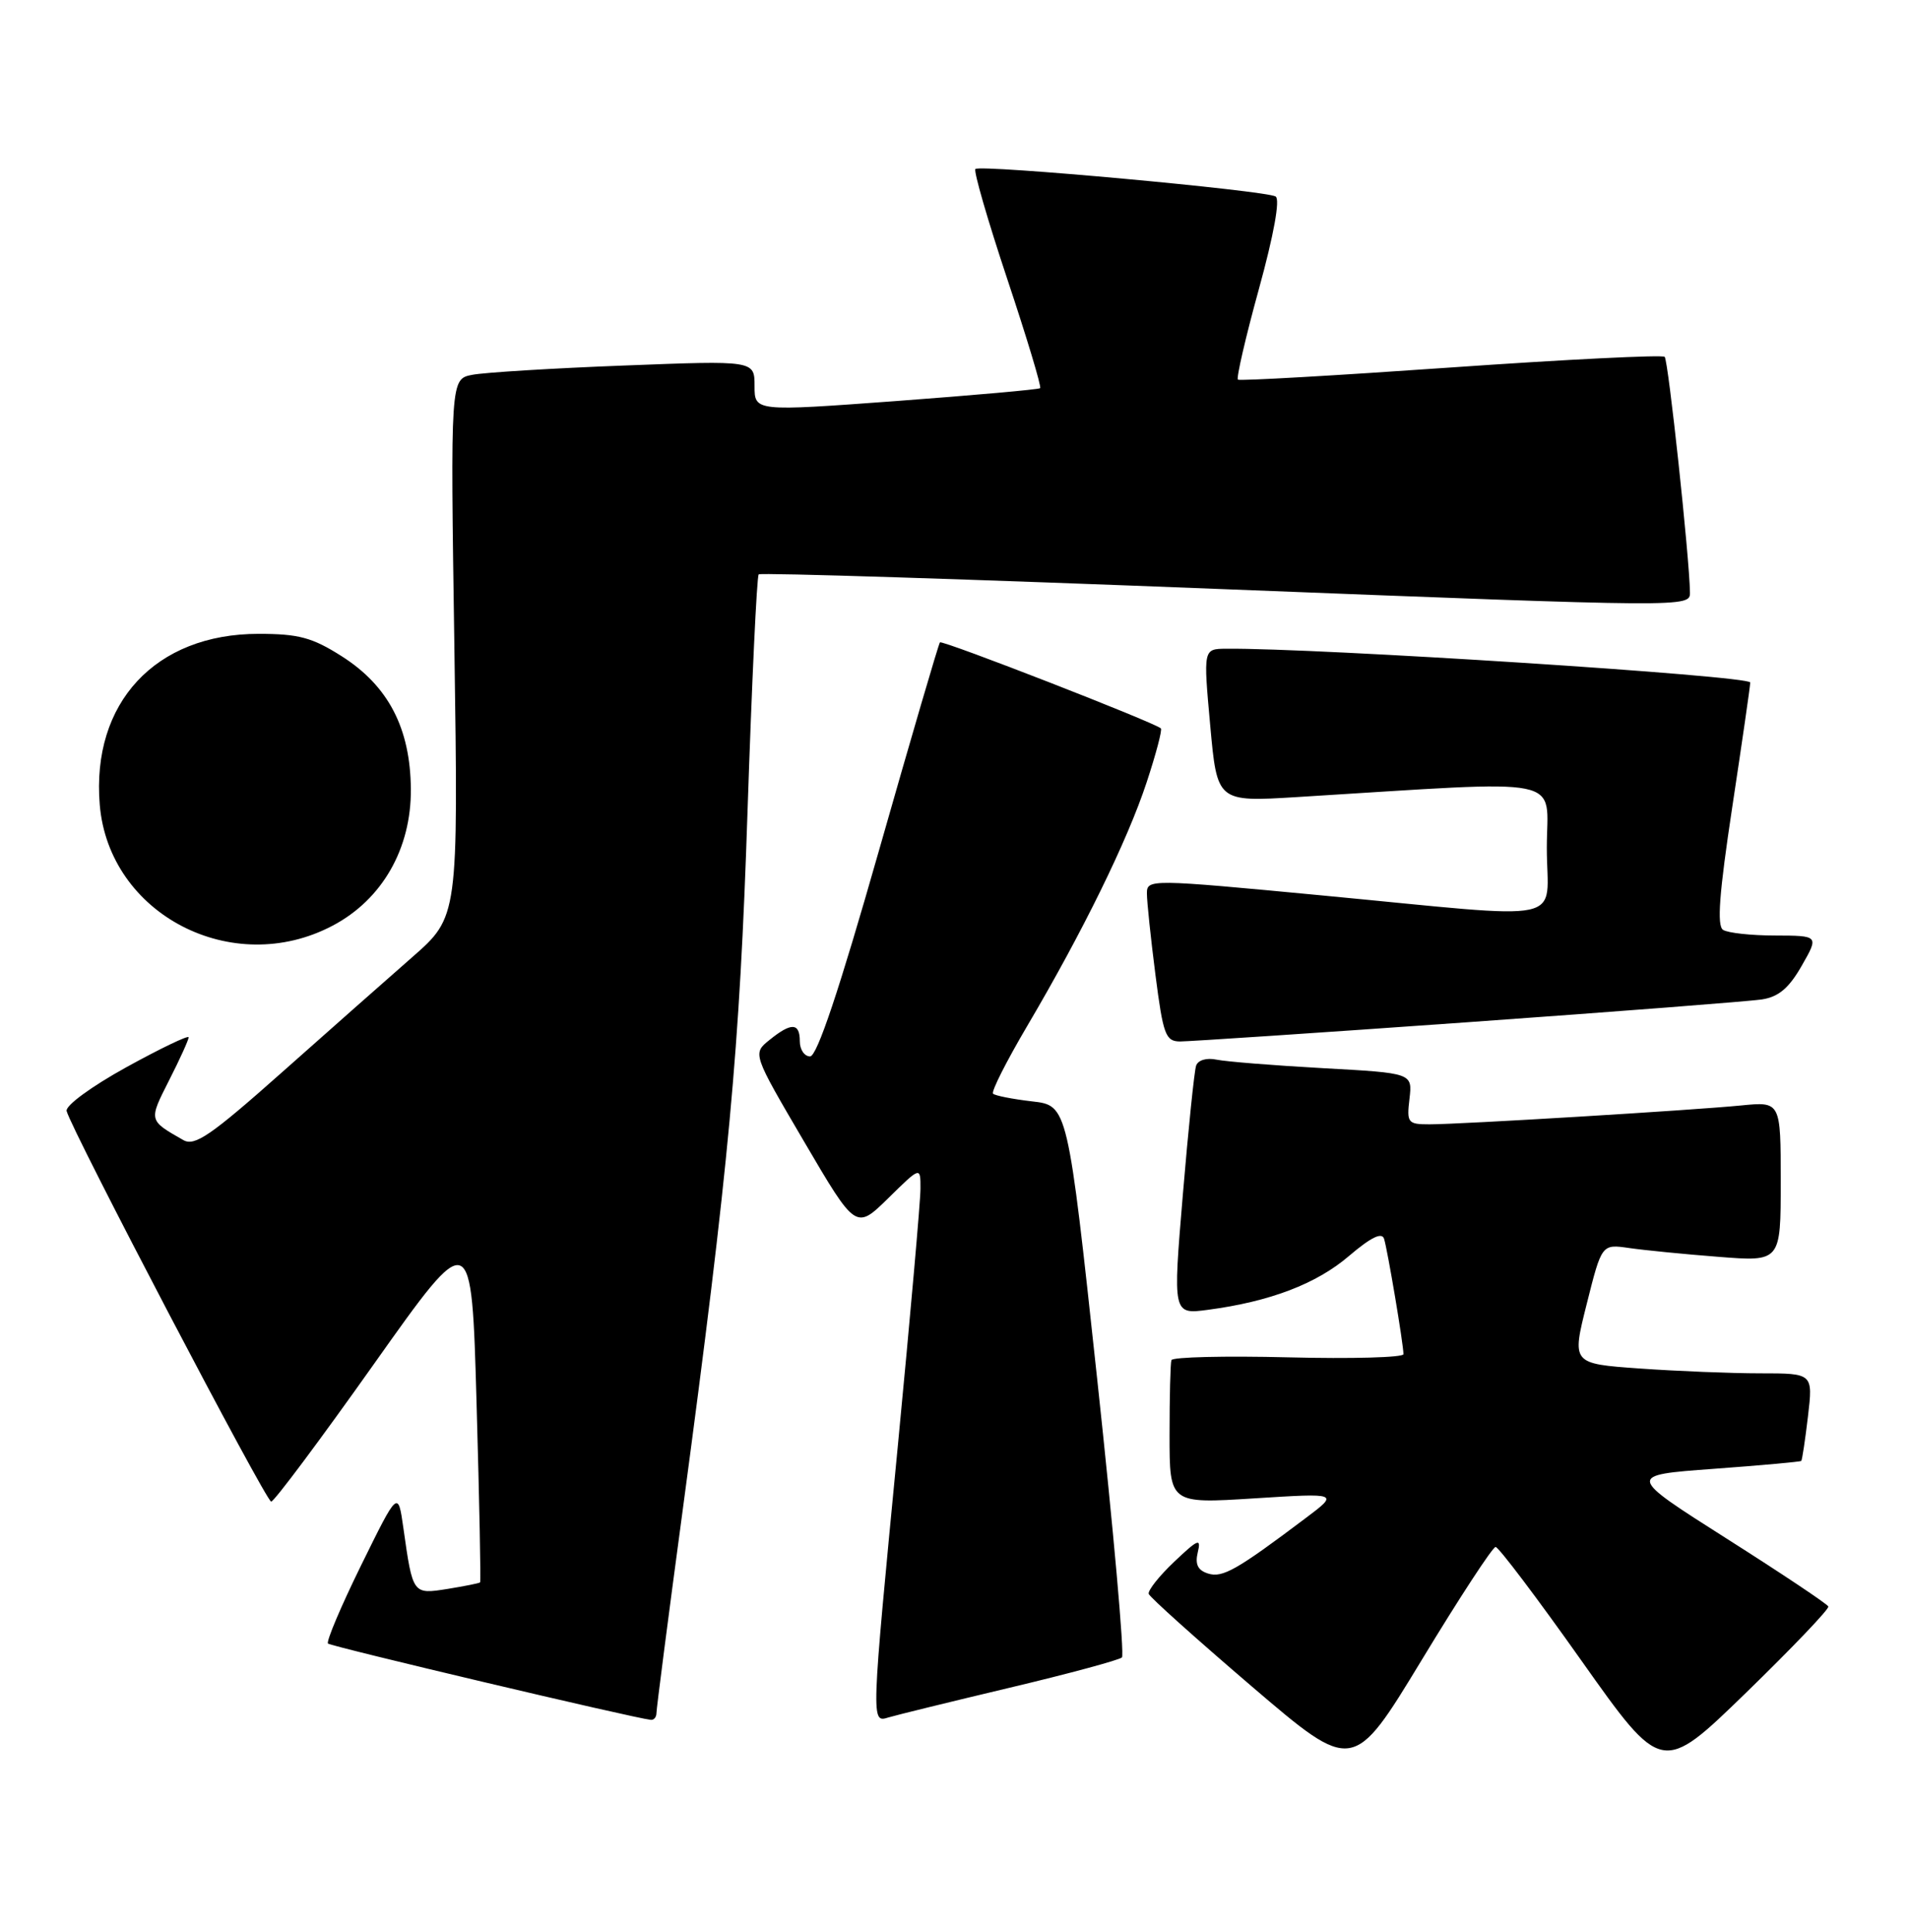 <?xml version="1.0" encoding="UTF-8" standalone="no"?>
<!DOCTYPE svg PUBLIC "-//W3C//DTD SVG 1.1//EN" "http://www.w3.org/Graphics/SVG/1.1/DTD/svg11.dtd" >
<svg xmlns="http://www.w3.org/2000/svg" xmlns:xlink="http://www.w3.org/1999/xlink" version="1.1" viewBox="0 0 253 256">
 <g >
 <path fill="currentColor"
d=" M 198.21 205.01 C 198.60 205.00 203.72 211.78 209.59 220.08 C 220.26 235.15 220.26 235.15 231.40 224.33 C 237.53 218.37 242.44 213.23 242.31 212.90 C 242.18 212.57 236.11 208.52 228.83 203.90 C 215.60 195.50 215.60 195.50 227.05 194.66 C 233.35 194.20 238.60 193.72 238.72 193.61 C 238.84 193.49 239.24 190.83 239.61 187.70 C 240.28 182.00 240.28 182.00 233.29 182.00 C 229.45 182.00 222.26 181.71 217.30 181.36 C 208.30 180.72 208.30 180.72 210.29 172.80 C 212.28 164.87 212.28 164.87 215.89 165.39 C 217.88 165.68 223.21 166.21 227.75 166.56 C 236.00 167.21 236.00 167.21 236.00 156.60 C 236.00 145.98 236.00 145.98 230.75 146.50 C 224.25 147.14 193.60 149.00 189.45 149.00 C 186.57 149.00 186.42 148.81 186.80 145.60 C 187.19 142.21 187.19 142.21 175.35 141.56 C 168.83 141.20 162.48 140.69 161.23 140.43 C 159.91 140.15 158.77 140.49 158.52 141.23 C 158.28 141.93 157.49 149.63 156.76 158.35 C 155.43 174.20 155.43 174.20 160.10 173.58 C 168.32 172.49 174.48 170.14 178.79 166.44 C 181.69 163.97 183.14 163.26 183.43 164.17 C 183.89 165.61 186.00 178.15 186.00 179.46 C 186.00 179.90 179.14 180.09 170.75 179.88 C 162.36 179.67 155.39 179.84 155.25 180.25 C 155.11 180.66 155.00 185.11 155.00 190.14 C 155.00 199.28 155.00 199.28 166.23 198.57 C 177.47 197.86 177.47 197.86 172.98 201.23 C 163.90 208.07 162.01 209.14 160.10 208.53 C 158.74 208.10 158.36 207.31 158.74 205.72 C 159.21 203.79 158.79 203.96 155.63 206.96 C 153.62 208.86 152.10 210.79 152.24 211.23 C 152.39 211.68 158.55 217.20 165.92 223.51 C 179.33 234.97 179.33 234.97 188.42 219.99 C 193.41 211.75 197.82 205.01 198.21 205.01 Z  M 87.00 227.01 C 87.00 226.47 88.55 214.43 90.46 200.26 C 96.63 154.25 98.02 139.28 99.07 107.53 C 99.64 90.50 100.30 76.36 100.55 76.12 C 100.79 75.87 128.67 76.76 162.50 78.09 C 223.86 80.49 224.00 80.50 223.97 78.50 C 223.90 73.82 221.10 47.77 220.62 47.29 C 220.33 47.00 207.58 47.63 192.29 48.70 C 177.01 49.77 164.30 50.50 164.06 50.31 C 163.83 50.12 165.07 44.72 166.84 38.31 C 168.82 31.12 169.67 26.42 169.06 26.04 C 167.77 25.24 129.89 21.77 129.27 22.40 C 129.01 22.66 130.91 29.23 133.50 37.00 C 136.09 44.77 138.05 51.27 137.85 51.44 C 137.66 51.62 129.06 52.38 118.75 53.15 C 100.00 54.53 100.00 54.53 100.00 51.15 C 100.00 47.77 100.00 47.77 82.75 48.44 C 73.26 48.80 64.19 49.36 62.60 49.67 C 59.69 50.23 59.69 50.23 60.22 85.86 C 60.74 121.50 60.74 121.50 54.62 126.86 C 51.25 129.81 43.46 136.70 37.30 142.17 C 27.93 150.49 25.80 151.95 24.30 151.09 C 19.67 148.45 19.69 148.54 22.41 143.17 C 23.84 140.36 25.00 137.80 25.00 137.47 C 25.00 137.15 21.29 138.93 16.75 141.43 C 12.11 143.99 8.64 146.53 8.83 147.24 C 9.50 149.82 35.26 199.00 35.94 199.00 C 36.33 199.00 42.46 190.79 49.57 180.75 C 62.50 162.50 62.50 162.50 63.16 186.00 C 63.53 198.93 63.74 209.59 63.63 209.70 C 63.52 209.82 61.58 210.20 59.32 210.57 C 54.69 211.30 54.71 211.33 53.46 202.50 C 52.75 197.50 52.75 197.50 47.87 207.42 C 45.19 212.87 43.21 217.55 43.47 217.81 C 43.87 218.20 83.98 227.69 86.25 227.92 C 86.66 227.97 87.00 227.56 87.00 227.01 Z  M 133.78 223.67 C 141.63 221.81 148.34 219.99 148.69 219.65 C 149.04 219.30 147.56 202.70 145.41 182.76 C 141.50 146.50 141.50 146.50 136.79 145.96 C 134.20 145.66 131.87 145.20 131.61 144.94 C 131.34 144.68 133.38 140.65 136.13 135.98 C 143.51 123.46 149.43 111.38 151.96 103.69 C 153.20 99.94 154.05 96.72 153.85 96.53 C 153.06 95.76 124.88 84.79 124.57 85.13 C 124.39 85.33 120.75 97.76 116.48 112.75 C 111.21 131.24 108.28 140.00 107.36 140.00 C 106.61 140.00 106.00 139.10 106.00 138.00 C 106.00 135.52 104.88 135.47 101.98 137.82 C 99.73 139.63 99.73 139.63 106.58 151.31 C 113.43 162.99 113.43 162.99 117.72 158.79 C 122.00 154.58 122.00 154.58 121.99 157.54 C 121.99 159.17 120.64 174.45 119.00 191.50 C 115.42 228.59 115.43 228.31 117.75 227.60 C 118.71 227.31 125.92 225.54 133.78 223.67 Z  M 194.50 135.47 C 214.30 134.06 231.85 132.70 233.50 132.45 C 235.72 132.11 237.09 130.95 238.78 127.99 C 241.06 124.00 241.06 124.00 235.28 123.98 C 232.10 123.98 228.99 123.64 228.36 123.23 C 227.52 122.70 227.85 118.37 229.57 107.00 C 230.86 98.47 231.94 91.03 231.96 90.45 C 231.99 89.56 174.54 85.86 162.49 85.97 C 159.47 86.00 159.47 86.00 160.39 96.14 C 161.31 106.28 161.31 106.28 171.91 105.63 C 208.40 103.39 205.00 102.70 205.00 112.35 C 205.00 122.61 208.64 121.84 175.25 118.67 C 152.29 116.49 152.00 116.49 152.00 118.42 C 152.00 119.49 152.51 124.33 153.13 129.18 C 154.15 137.13 154.47 138.00 156.38 138.02 C 157.55 138.02 174.70 136.88 194.50 135.47 Z  M 44.09 122.67 C 50.65 119.21 54.51 112.47 54.45 104.58 C 54.39 96.50 51.46 90.88 45.26 86.95 C 41.37 84.48 39.57 84.00 34.26 84.00 C 20.60 84.00 12.10 93.14 13.22 106.65 C 14.43 121.18 30.81 129.69 44.09 122.67 Z "/>
</g>
</svg>